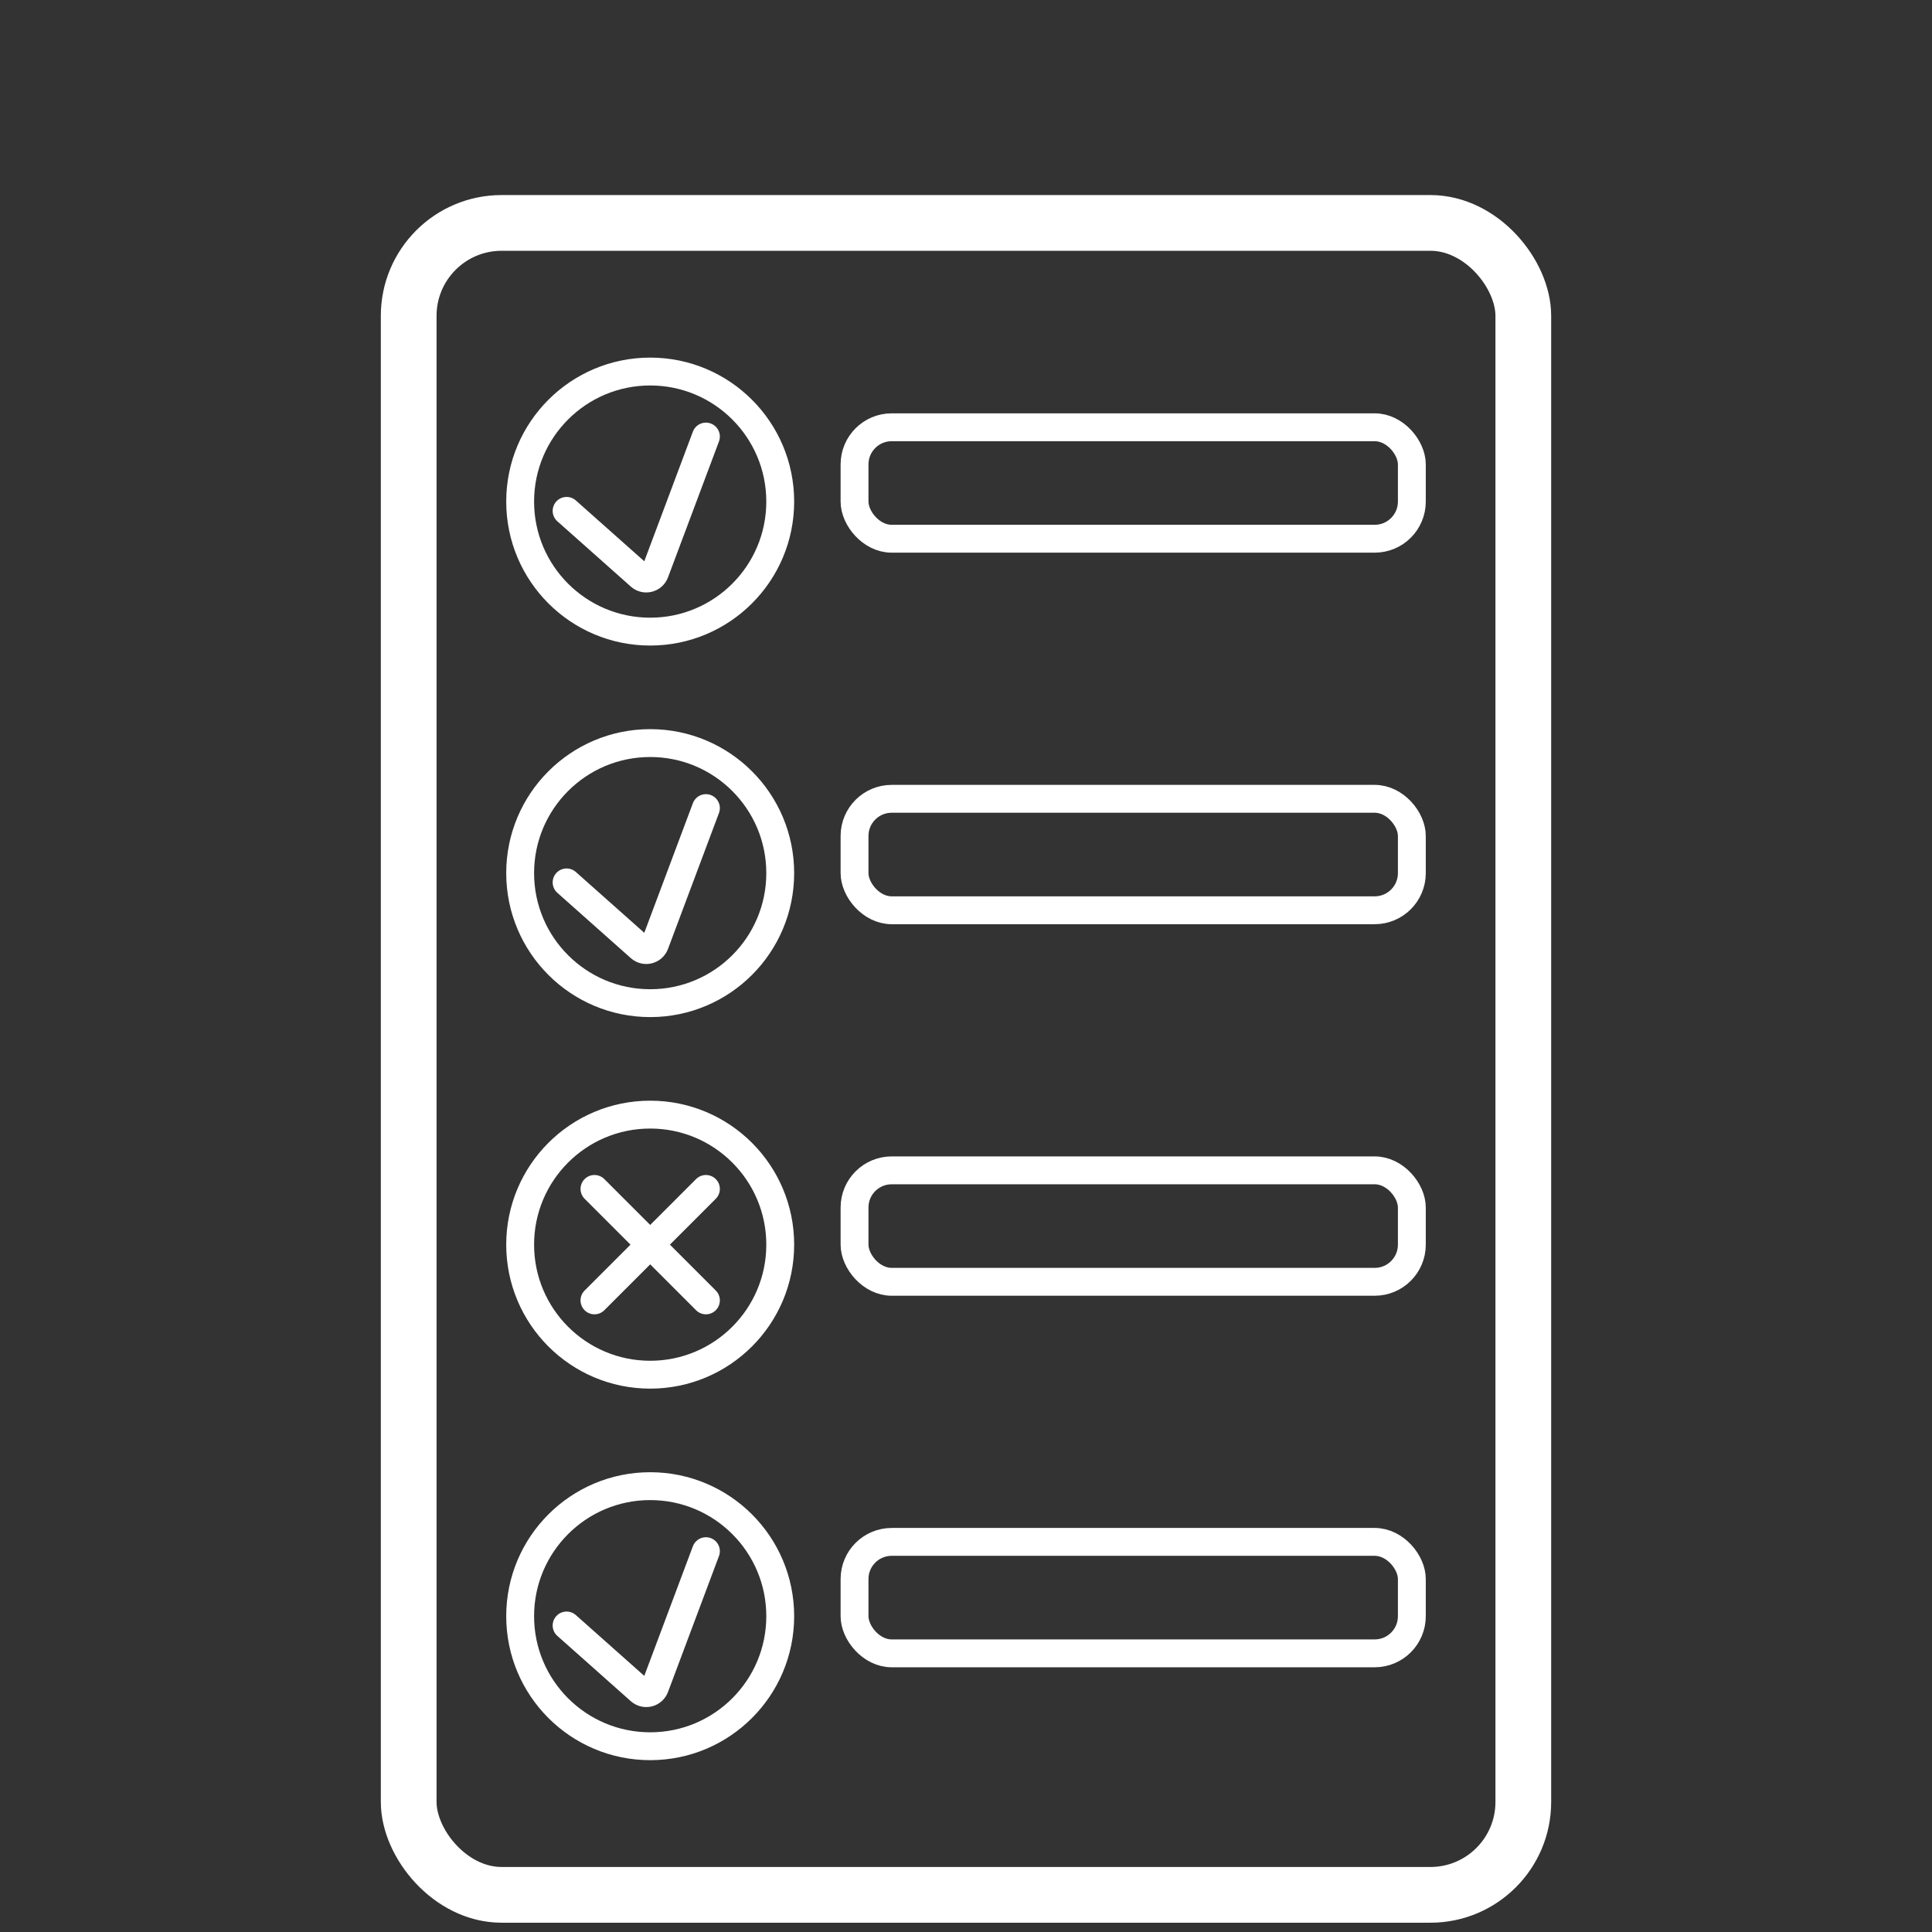 <svg width="104" height="104" viewBox="0 0 104 104" fill="none" xmlns="http://www.w3.org/2000/svg">
<rect x="0" y="0" width="104" height="104" fill="#333333" stroke="none"/>
<rect x="22" y="12" width="60" height="90" rx="5" stroke="white" stroke-width="3"/>
<circle cx="35" cy="27" r="7" stroke="white" stroke-width="1.5"/>
<path d="M30.5 27.5L34.456 31.016C34.718 31.249 35.133 31.146 35.256 30.818L38 23.5" stroke="white" stroke-width="1.5" stroke-linecap="round"/>
<rect x="46" y="23" width="30" height="6" rx="2" stroke="white" stroke-width="1.5"/>
<circle cx="35" cy="47" r="7" stroke="white" stroke-width="1.5"/>
<path d="M30.5 47.5L34.456 51.016C34.718 51.249 35.133 51.147 35.256 50.818L38 43.5" stroke="white" stroke-width="1.5" stroke-linecap="round"/>
<rect x="46" y="43" width="30" height="6" rx="2" stroke="white" stroke-width="1.5"/>
<circle cx="35" cy="67" r="7" stroke="white" stroke-width="1.5"/>
<rect x="46" y="63" width="30" height="6" rx="2" stroke="white" stroke-width="1.5"/>
<path d="M38 64L32 70" stroke="white" stroke-width="1.5" stroke-linecap="round"/>
<path d="M38 70L32 64" stroke="white" stroke-width="1.5" stroke-linecap="round"/>
<circle cx="35" cy="87" r="7" stroke="white" stroke-width="1.5"/>
<path d="M30.5 87.5L34.456 91.016C34.718 91.249 35.133 91.147 35.256 90.818L38 83.5" stroke="white" stroke-width="1.5" stroke-linecap="round"/>
<rect x="46" y="83" width="30" height="6" rx="2" stroke="white" stroke-width="1.5"/>
</svg>
